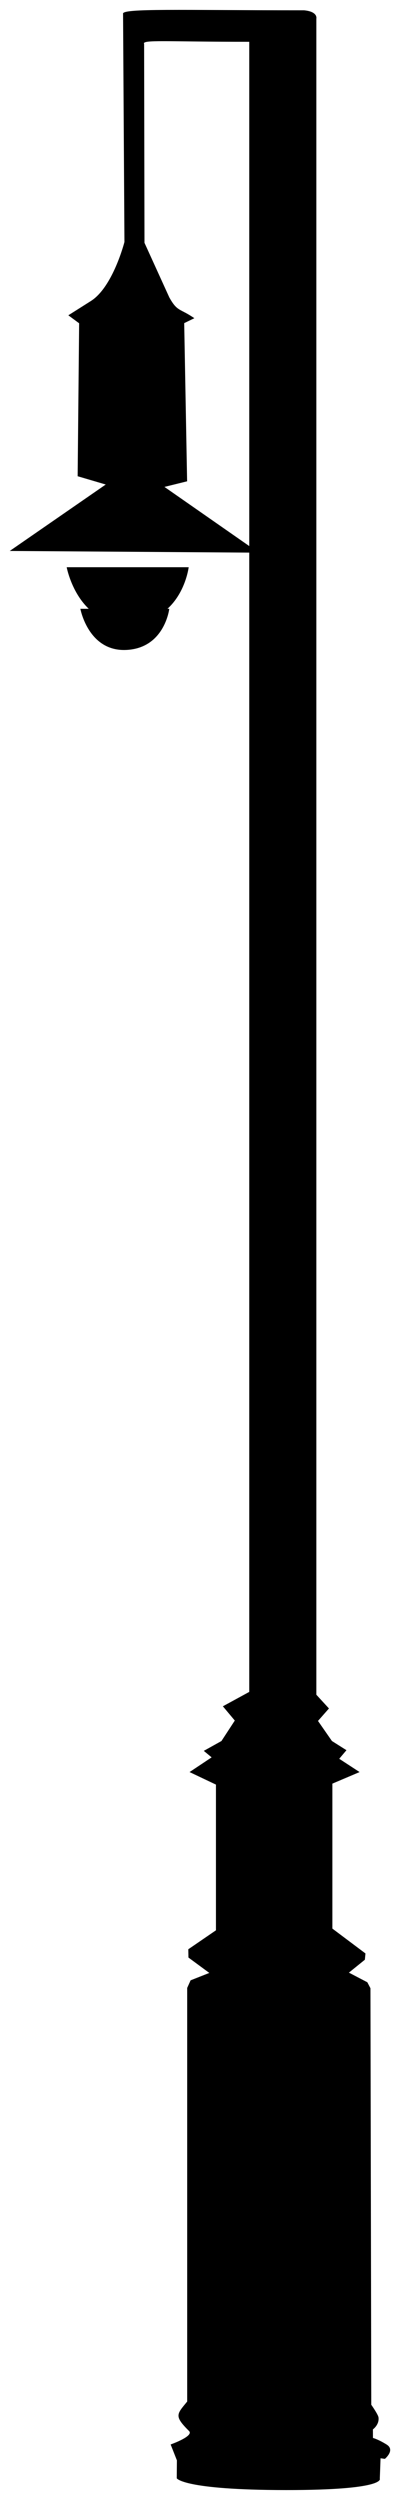 <svg width="5.368mm" height="33.492mm" viewBox="0 0 5.368 33.492" version="1.1" id="svg1" xml:space="preserve" xmlns="http://www.w3.org/2000/svg" xmlns:svg="http://www.w3.org/2000/svg">
  <path d="m 1.67,3.242 c 0,0 -0.154,0.604 -0.451,0.791 l -0.302,0.191 0.145,0.107 -0.02,2.049 0.377,0.111 -1.288,0.89 3.341,0.023 -1.265,-0.881 0.304,-0.075 -0.039,-2.119 0.136,-0.066 c -0.195,-0.135 -0.227,-0.083 -0.336,-0.279 l -0.333,-0.731 -0.005,-2.664 c -0.034,-0.061 0.297,-0.029 1.411,-0.029 V 22.666 l -0.354,0.193 0.16,0.191 -0.179,0.274 -0.237,0.132 0.105,0.087 -0.296,0.197 0.354,0.168 v 1.952 l -0.371,0.254 0.002,0.111 0.28,0.206 -0.251,0.099 -0.046,0.102 v 5.541 c -0.141,0.172 -0.178,0.193 0.025,0.395 0.069,0.069 -0.247,0.18 -0.247,0.18 l 0.084,0.213 -0.002,0.24 c 0,0 0.081,0.157 1.466,0.158 1.35,4.7e-4 1.259,-0.153 1.259,-0.153 l 0.01,-0.273 0.058,0.008 c 0,0 0.142,-0.117 0.025,-0.191 -0.117,-0.073 -0.185,-0.089 -0.185,-0.089 l -5.3e-4,-0.115 c 0,0 0.088,-0.062 0.075,-0.161 -0.006,-0.04 -0.097,-0.169 -0.097,-0.169 l -0.011,-5.58 -0.042,-0.08 -0.247,-0.129 0.214,-0.173 0.008,-0.084 -0.444,-0.333 v -1.942 l 0.365,-0.155 -0.273,-0.178 0.097,-0.115 -0.195,-0.123 -0.187,-0.269 0.147,-0.167 -0.169,-0.184 V 0.249 c 0,0 0.024,-0.093 -0.164,-0.111 -1.651,0 -2.456,-0.03 -2.43,0.048 z" id="light-pole"/>
  <g id="light" transform="translate(-114.843,-241.391)">
    <path d="m 87.515,246.133 c 0,0 0.146,0.792 0.849,0.756 0.703,-0.035 0.788,-0.756 0.788,-0.756 z" id="light-radius" transform="matrix(0.729,0,0,0.729,52.123,70.116)" class="light-radius"/>
    <path d="m 115.738,248.99 c 0,0 0.146,0.792 0.849,0.756 0.703,-0.035 0.788,-0.756 0.788,-0.756 z" id="light-fixture" class="light-fixture"/>
    <path d="m 87.515,246.133 c 0,0 0.146,0.792 0.849,0.756 0.703,-0.035 0.788,-0.756 0.788,-0.756 z" id="light-source" transform="matrix(0.587,0,0,0.587,64.667,104.914)" class="light-source"/>
  </g>
</svg>